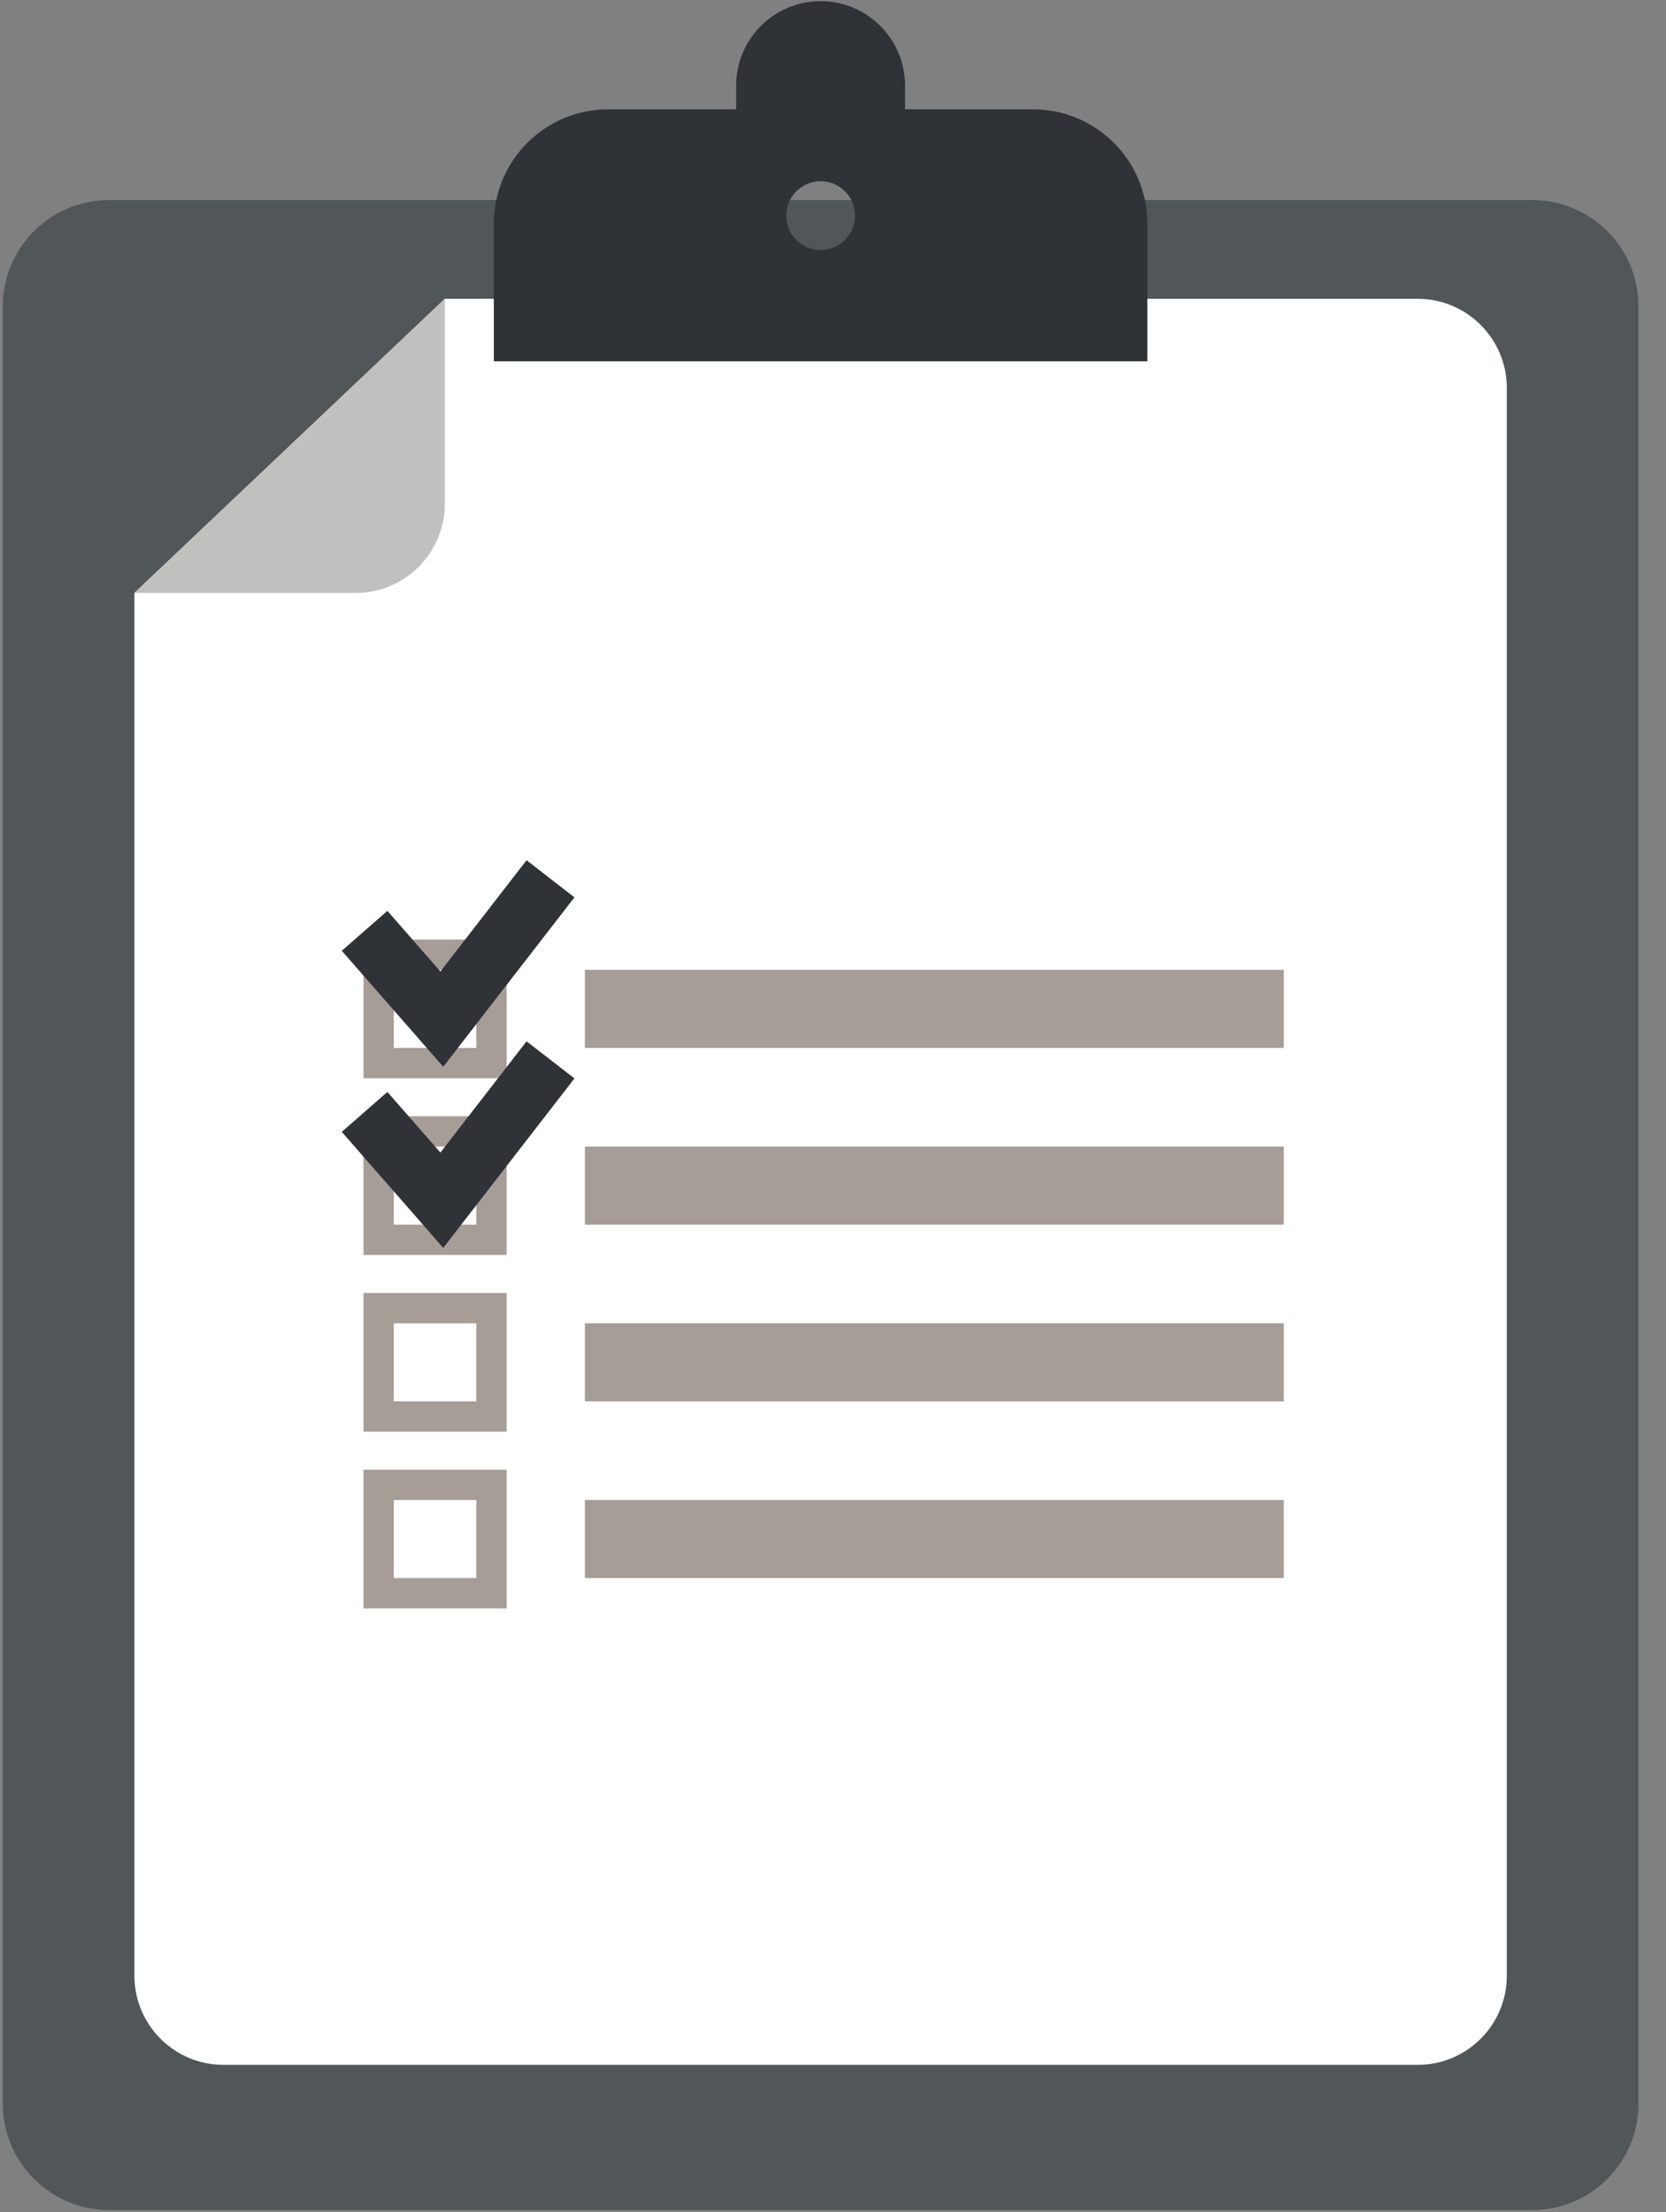 <?xml version="1.0" encoding="UTF-8"?>
<svg width="55px" height="73px" viewBox="0 0 55 73" version="1.1" xmlns="http://www.w3.org/2000/svg" xmlns:xlink="http://www.w3.org/1999/xlink">
    <rect x="0" y="0" width="55" height="73" fill="#808080" stroke="none"/>
    <!-- Generator: Sketch 53.2 (72643) - https://sketchapp.com -->
    <title>dokumenter/ utklippstavlen</title>
    <desc>Created with Sketch.</desc>
    <g id="dokumenter/-utklippstavlen" stroke="none" stroke-width="1" fill="none" fill-rule="evenodd">
        <path d="M50.582,6.602 L3.6,6.602 C1.661,6.602 0.092,8.173 0.092,10.114 L0.092,69.421 C0.092,69.783 0.147,70.135 0.249,70.463 C0.42,71.014 0.724,71.505 1.122,71.904 C1.199,71.98 1.283,72.059 1.372,72.129 C1.889,72.559 2.535,72.839 3.24,72.913 C3.36,72.925 3.48,72.932 3.6,72.932 L50.582,72.932 C52.521,72.932 54.092,71.359 54.092,69.421 L54.092,10.114 C54.092,8.173 52.521,6.602 50.582,6.602" id="Fill-102" fill="#515658"></path>
        <path d="M4.437,19.566 L4.437,65.195 C4.437,66.825 5.756,68.141 7.381,68.141 L46.8,68.141 C48.426,68.141 49.745,66.825 49.745,65.195 L49.745,12.806 C49.745,11.179 48.426,9.861 46.8,9.861 L14.685,9.861 L4.437,19.566 Z" id="Fill-103" fill="#FFFFFF"></path>
        <path d="M14.685,9.862 L14.685,16.619 C14.685,18.247 13.367,19.567 11.741,19.567 L4.437,19.567 L14.685,9.862 Z" id="Fill-104" fill="#C0C0BE"></path>
        <path d="M27.092,8.251 C26.464,8.251 25.956,7.745 25.956,7.117 C25.956,6.489 26.464,5.98 27.092,5.98 C27.717,5.98 28.227,6.489 28.227,7.117 C28.227,7.745 27.717,8.251 27.092,8.251 M34.105,3.608 L29.879,3.608 L29.879,2.827 C29.879,1.287 28.63,0.039 27.092,0.039 C25.549,0.039 24.303,1.287 24.303,2.827 L24.303,3.608 L20.077,3.608 C17.994,3.608 16.303,5.299 16.303,7.383 L16.303,11.923 L37.878,11.923 L37.878,7.383 C37.878,5.299 36.188,3.608 34.105,3.608" id="Fill-105" fill="#2F3237"></path>
        <g id="⚙️/-dokumenter/-innhold/-oppgaver" transform="translate(2, 16)">
            <g id="Group" transform="translate(10, 13)">
                <polygon id="Fill-118" fill="#A59D96" points="7.309 5.582 30.381 5.582 30.381 3.004 7.309 3.004"></polygon>
                <polygon id="Fill-119" fill="#A59D96" points="7.309 11.413 30.381 11.413 30.381 8.836 7.309 8.836"></polygon>
                <polygon id="Fill-120" fill="#A59D96" points="7.309 17.244 30.381 17.244 30.381 14.668 7.309 14.668"></polygon>
                <polygon id="Fill-121" fill="#A59D96" points="7.309 23.077 30.381 23.077 30.381 20.5 7.309 20.5"></polygon>
                <path d="M4.725,2.005 L3.725,2.005 L1,2.005 L0,2.005 L0,3.005 L0,5.583 L0,6.583 L1,6.583 L3.725,6.583 L4.725,6.583 L4.725,5.583 L4.725,3.005 L4.725,2.005 Z M1,5.583 L3.725,5.583 L3.725,3.005 L1,3.005 L1,5.583 Z" id="Fill-122" fill="#A59D96"></path>
                <path d="M4.725,7.836 L3.725,7.836 L1,7.836 L0,7.836 L0,8.836 L0,11.413 L0,12.413 L1,12.413 L3.725,12.413 L4.725,12.413 L4.725,11.413 L4.725,8.836 L4.725,7.836 Z M1,11.413 L3.725,11.413 L3.725,8.836 L1,8.836 L1,11.413 Z" id="Fill-123" fill="#A59D96"></path>
                <path d="M4.725,13.668 L3.725,13.668 L1,13.668 L0,13.668 L0,14.668 L0,17.244 L0,18.244 L1,18.244 L3.725,18.244 L4.725,18.244 L4.725,17.244 L4.725,14.668 L4.725,13.668 Z M1,17.244 L3.725,17.244 L3.725,14.668 L1,14.668 L1,17.244 Z" id="Fill-124" fill="#A59D96"></path>
                <path d="M4.725,19.5 L3.725,19.5 L1,19.5 L0,19.5 L0,20.5 L0,23.077 L0,24.077 L1,24.077 L3.725,24.077 L4.725,24.077 L4.725,23.077 L4.725,20.5 L4.725,19.5 Z M1,23.077 L3.725,23.077 L3.725,20.5 L1,20.5 L1,23.077 Z" id="Fill-125" fill="#A59D96"></path>
                <polyline id="Stroke-126" stroke="#2F3237" stroke-width="2" points="0.036 1.717 2.586 4.632 6.174 0"></polyline>
                <polyline id="Stroke-127" stroke="#2F3237" stroke-width="2" points="0.036 7.693 2.586 10.608 6.174 5.976"></polyline>
            </g>
        </g>
    </g>
</svg>